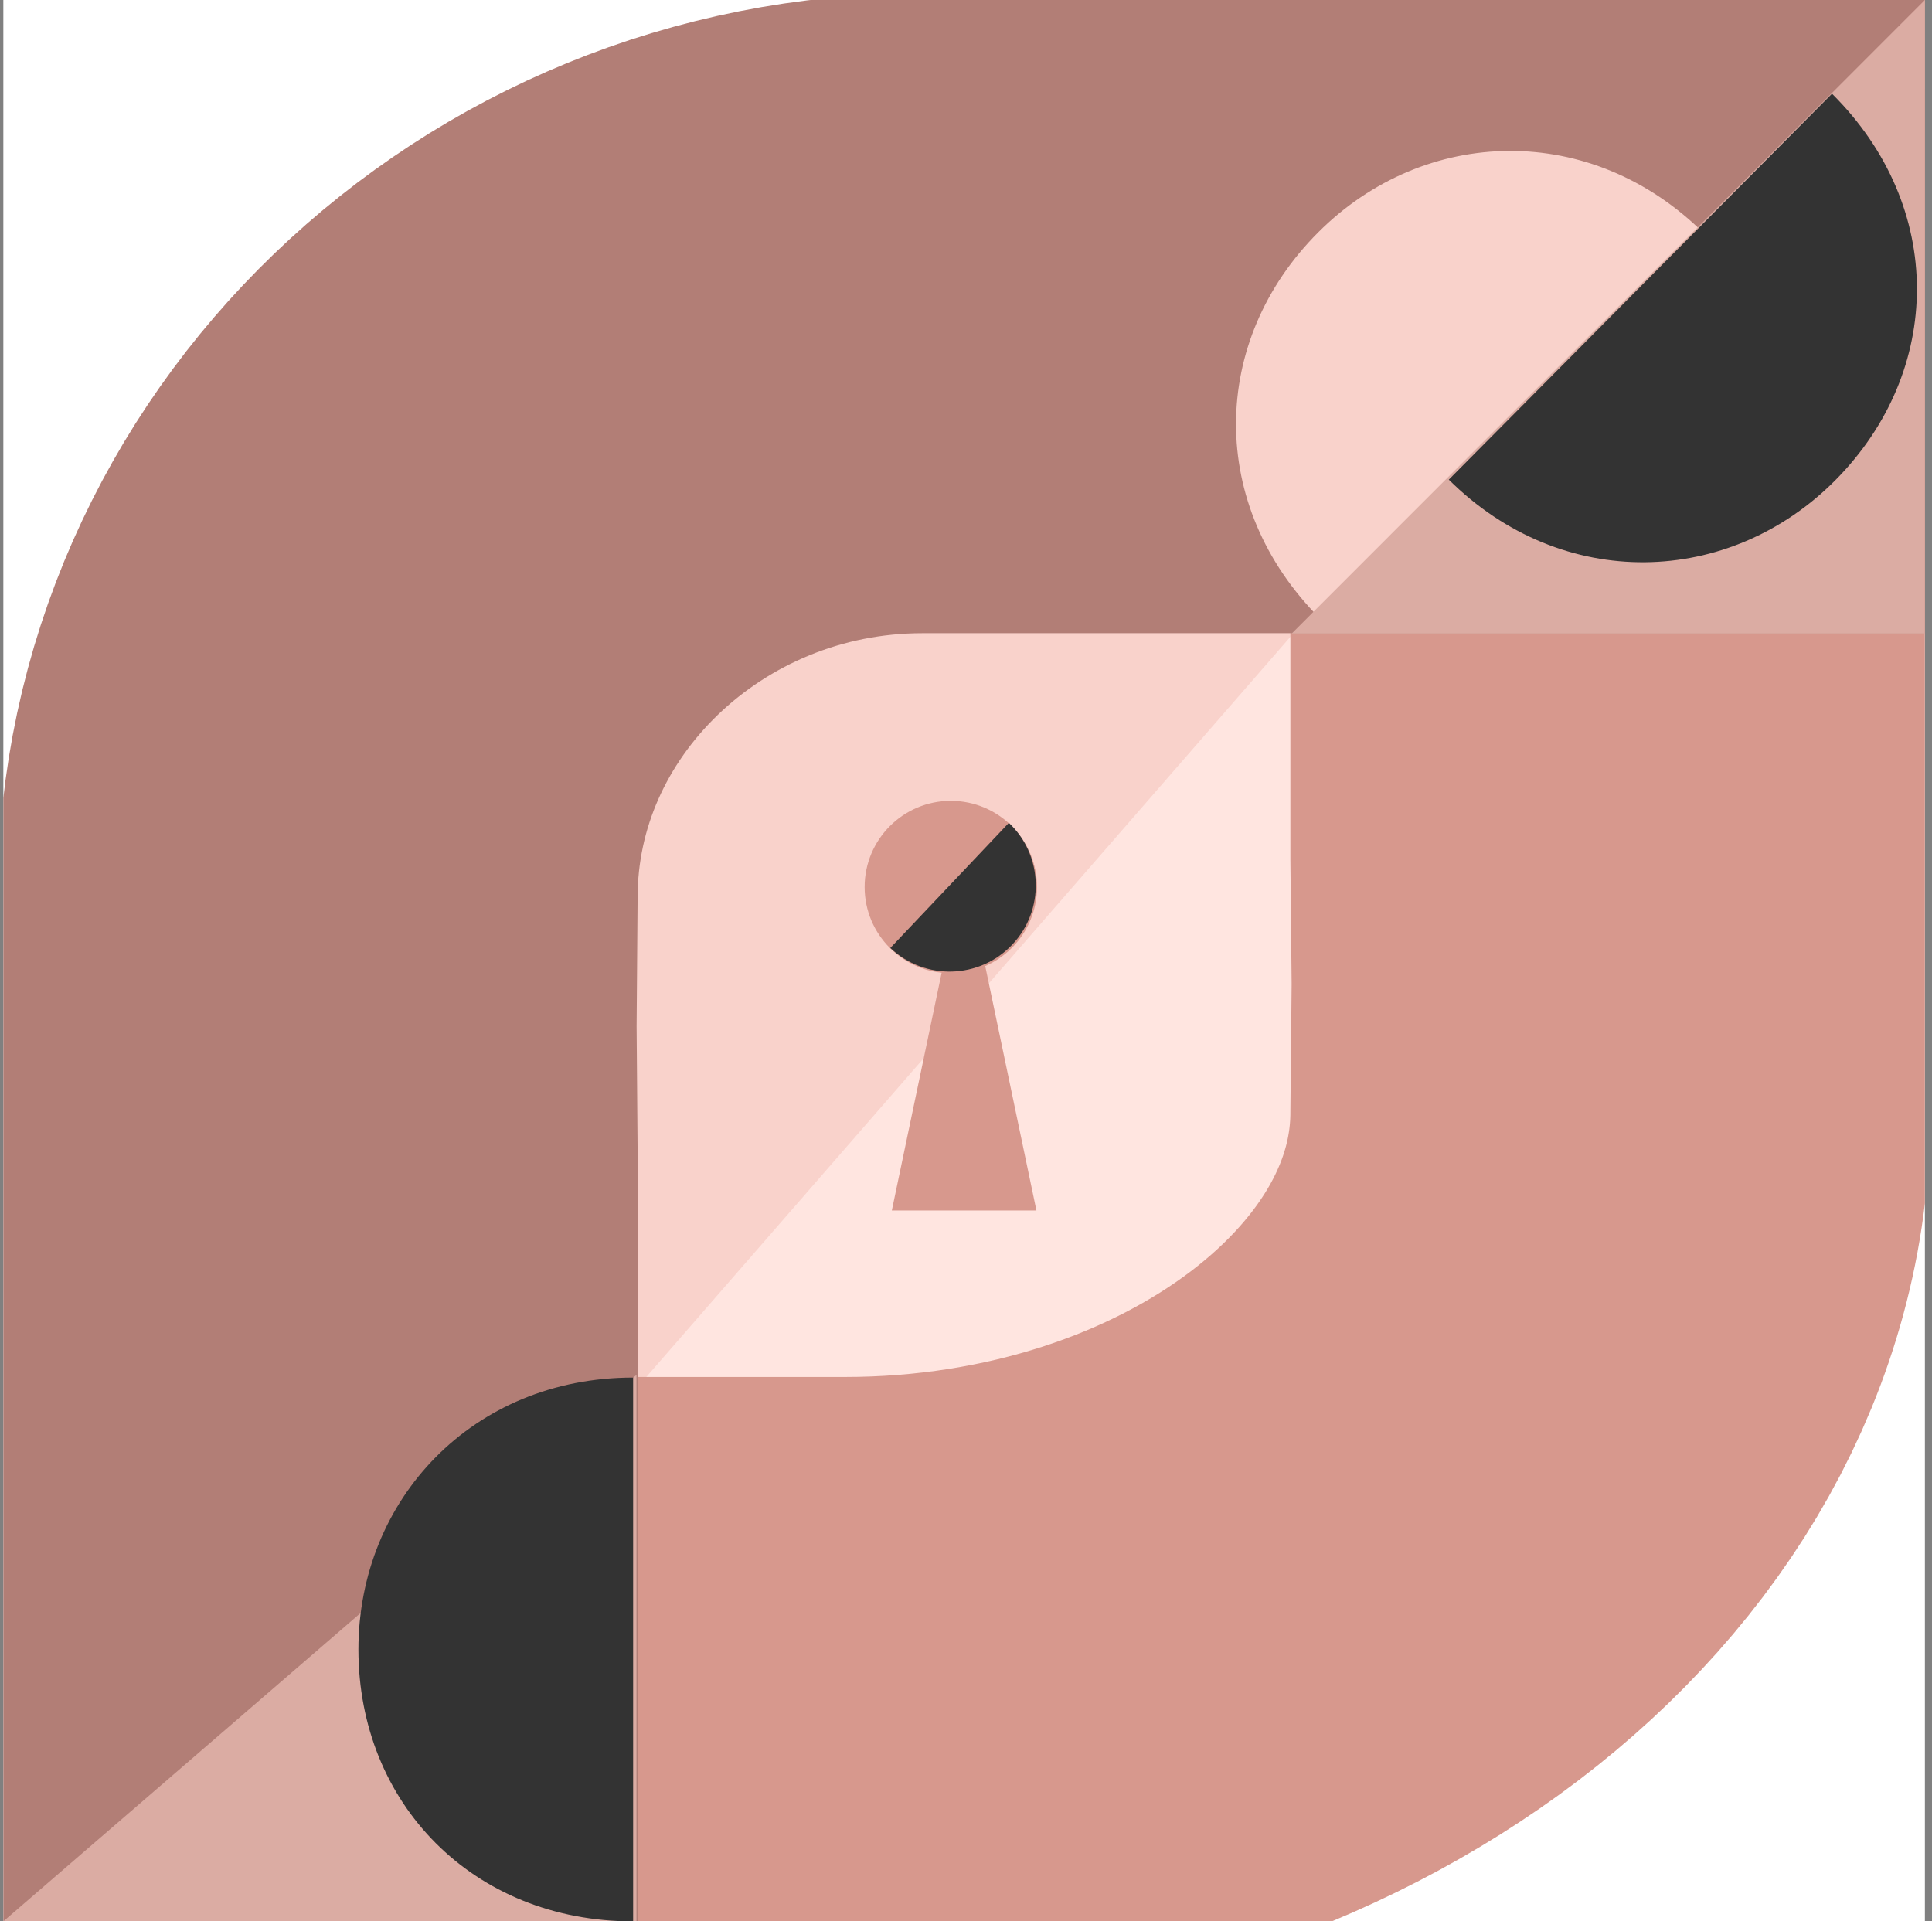 <svg width="185" height="184" viewBox="0 0 185 184" fill="none" xmlns="http://www.w3.org/2000/svg">
<rect x="0" y="0" width="185" height="184" fill="#808080" stroke="none"/>
<g clip-path="url(#clip0_833_8564)">
<rect width="184" height="184" transform="translate(0.32)" fill="white"/>
<path d="M55.951 57.066H136.517V137.48H55.951V57.066Z" fill="#F9D2CB"/>
<path d="M125.07 59.25L125.07 133.665L60.32 133.665L125.07 59.25Z" fill="#FFE5E0"/>
<path d="M154.199 8.5L154.199 57.668L154.199 82.172L154.32 94.227L154.199 106.547C154.199 137.467 121.003 162.5 80.914 162.5L48.32 162.5" stroke="#D7988D" stroke-width="61.275"/>
<path d="M30.416 184V134.832V110.328L30.32 98.273L30.416 85.953C30.416 55.033 56.645 30 88.32 30C88.32 30 182.977 30 185.32 30" stroke="#B27E76" stroke-width="61.275"/>
<path d="M90.344 92.31H94.297L99.243 115.916H85.398L90.344 92.31Z" fill="#D7988D"/>
<circle cx="91.047" cy="84.944" r="8.253" transform="rotate(-90 91.047 84.944)" fill="#D7988D"/>
<path d="M85.253 90.781C85.253 90.781 87.572 88.334 90.707 85.025C93.841 81.716 96.605 78.798 96.605 78.798C99.914 81.933 100.055 87.156 96.921 90.466C93.786 93.775 88.562 93.916 85.253 90.781Z" fill="#333333"/>
<path d="M60.945 131.665L60.945 184L0.32 184L60.945 131.665Z" fill="#DBACA3"/>
<path d="M34.32 157.96C34.32 143.578 45.281 131.92 60.626 131.92C60.626 145.593 60.626 143.694 60.626 158.075C60.626 172.457 60.626 173.822 60.626 184C45.281 184 34.32 172.678 34.32 157.96Z" fill="#333333"/>
<path d="M126.24 22.236C136.413 12.07 152.407 11.582 163.254 22.436C153.582 32.102 154.926 30.759 144.753 40.925C134.58 51.091 133.614 52.056 126.415 59.25C115.568 48.396 115.829 32.64 126.24 22.236Z" fill="#F9D2CB"/>
<path d="M184.32 0L184.32 60.665L123.695 60.665L184.32 0Z" fill="#DBACA3"/>
<path d="M175.744 45.988C165.611 56.194 149.619 56.744 138.73 45.932C148.364 36.229 147.026 37.577 157.159 27.371C167.292 17.166 168.254 16.197 175.425 8.975C186.314 19.787 186.115 35.544 175.744 45.988Z" fill="#333333"/>
</g>
<defs>
<clipPath id="clip0_833_8564">
<rect width="184" height="184" fill="white" transform="translate(0.32)"/>
</clipPath>
</defs>
</svg>
